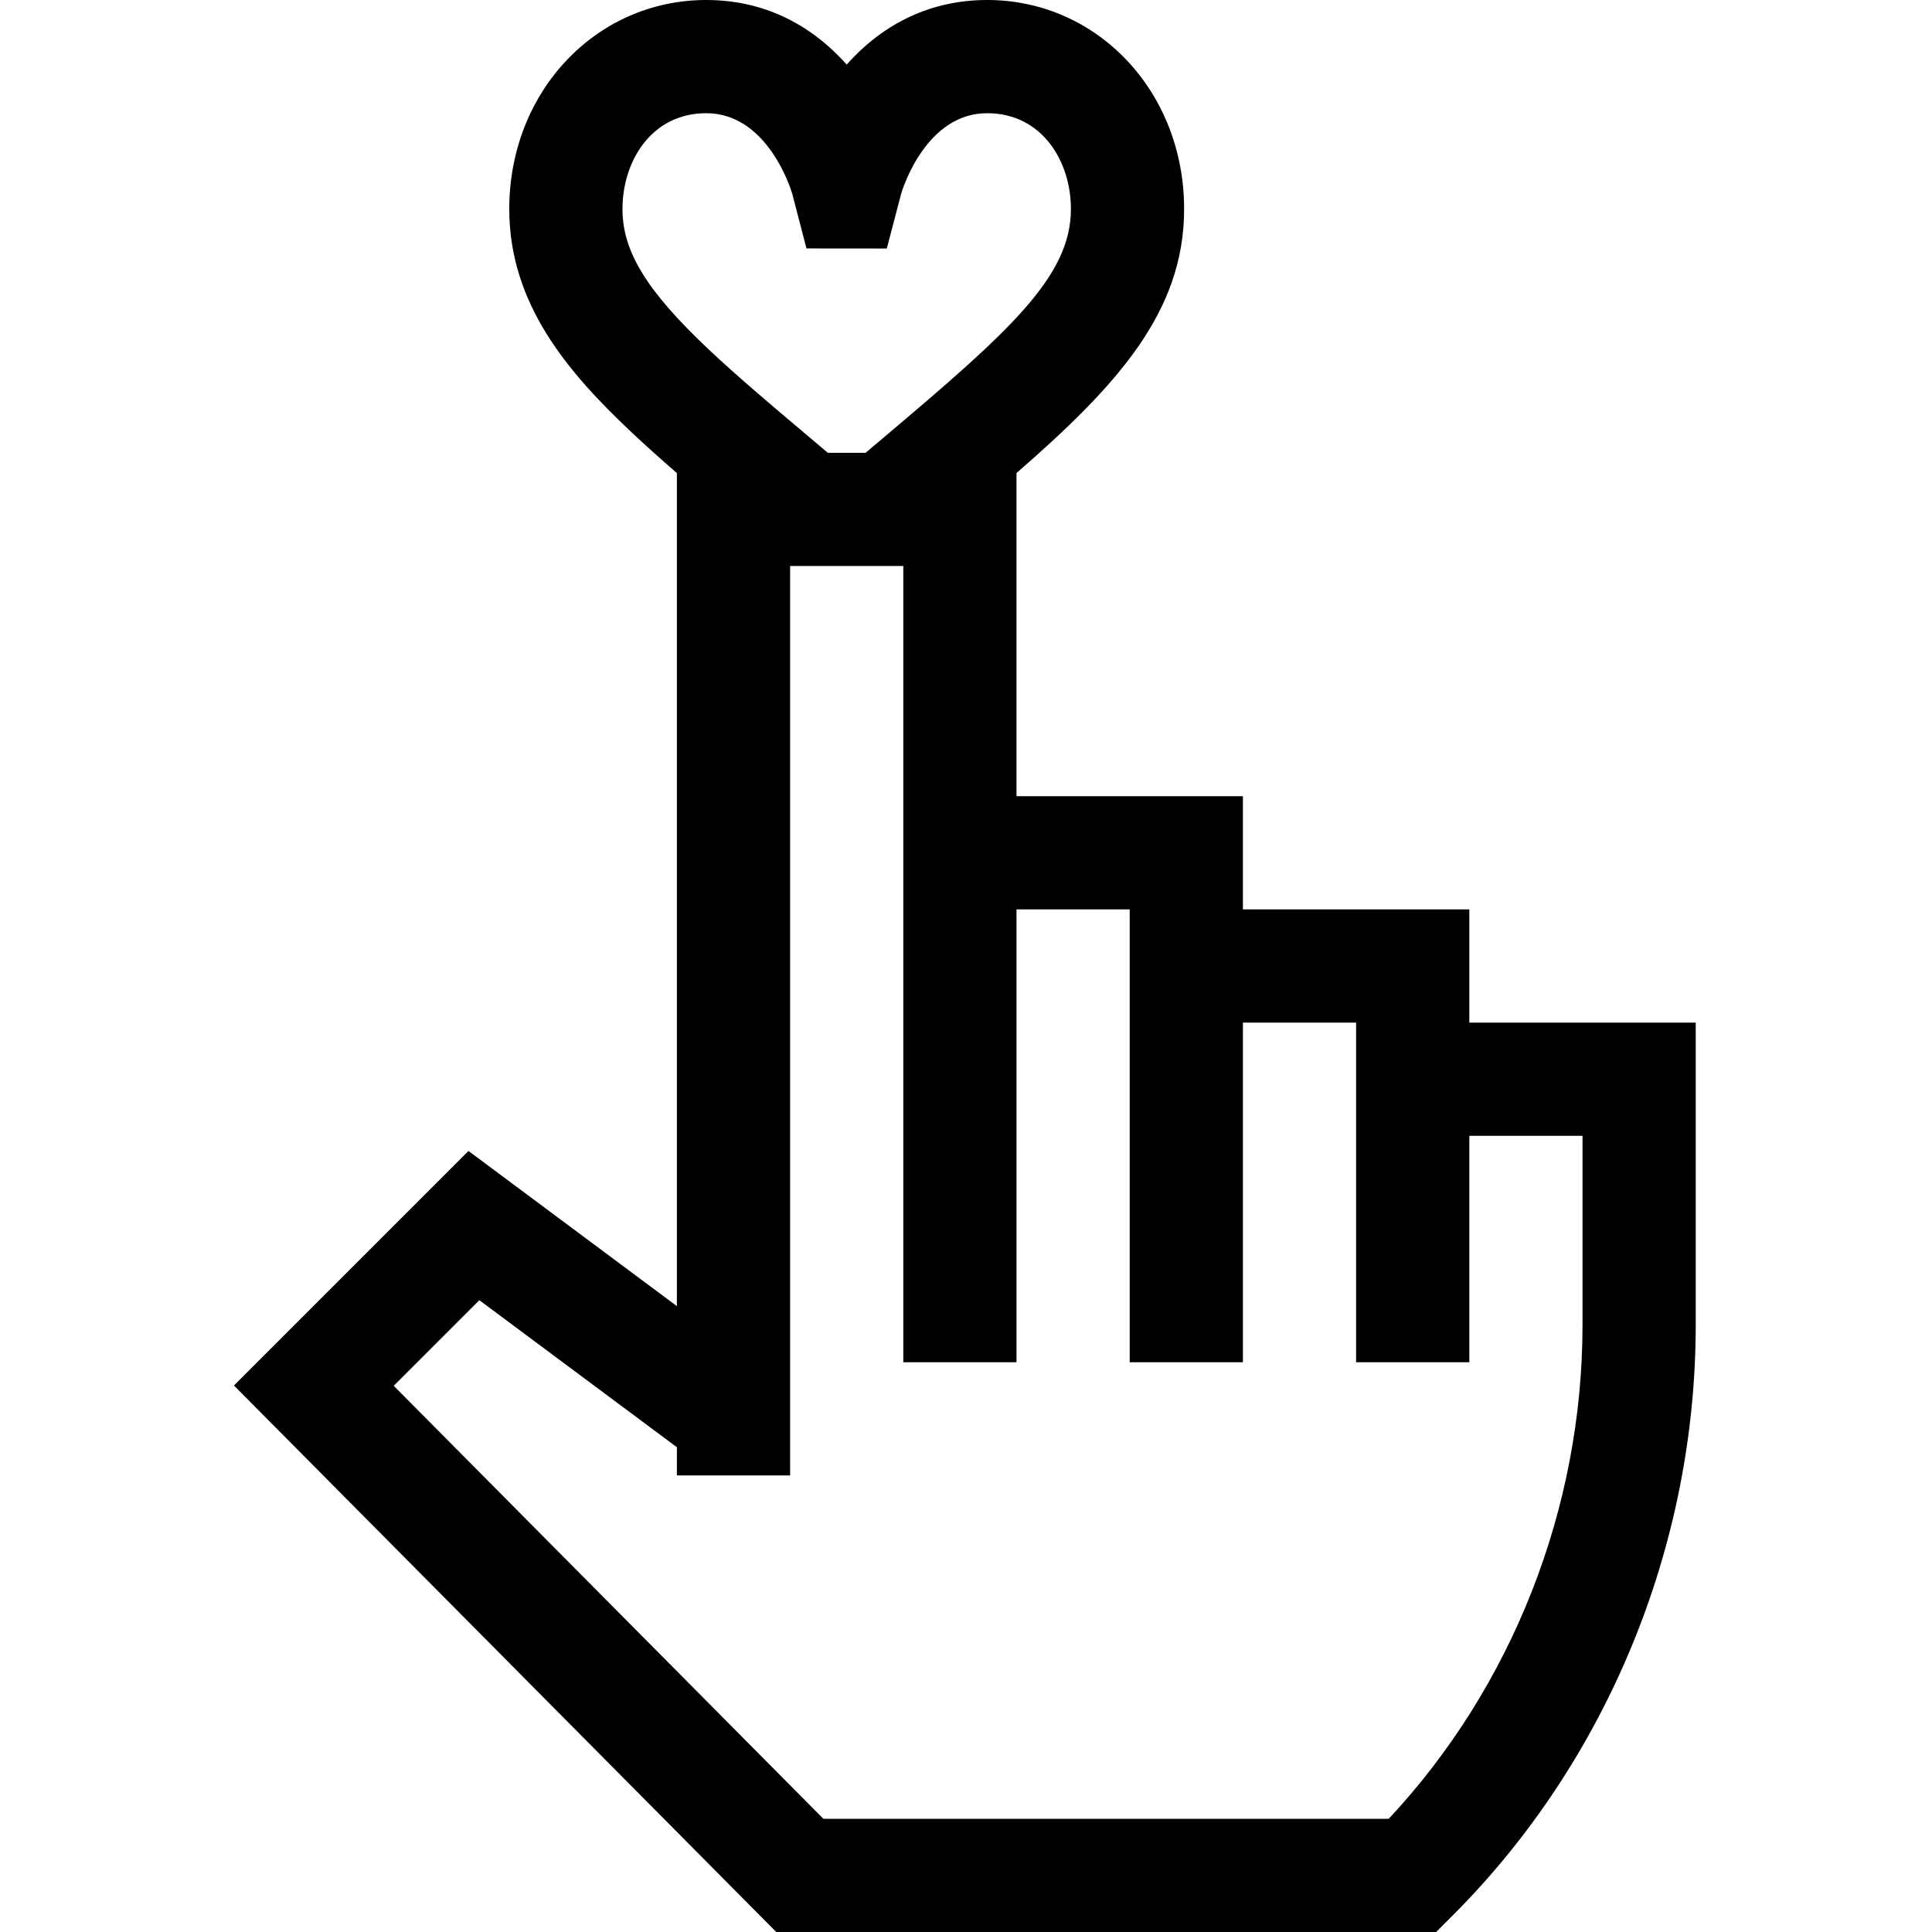 <svg height="512pt" viewBox="-62 0 512 512" width="512pt" xmlns="http://www.w3.org/2000/svg"><path d="m327.383 271v-30h-60v-30h-60v-85.641c26.523-23.09 44.422-42.574 44.422-69.965 0-31.062-22.934-55.395-52.211-55.395-14.488 0-27.234 5.895-37.211 17.125-9.977-11.23-22.723-17.125-37.211-17.125-29.277 0-52.211 24.332-52.211 55.395 0 25.121 15.496 43.211 32.242 59.012 3.797 3.582 7.855 7.203 12.18 10.961v220.766l-55.23-41.117-62.152 62.156 143.715 144.828h174.879l4.395-4.395c40.922-40.922 64.395-97.949 64.395-156.457v-80.148zm-224.422-215.605c0-12.621 7.629-25.395 22.211-25.395 16.094 0 22.324 19.816 22.766 21.293l3.785 14.547c11.328.012 9.961.008 21.289.02l3.816-14.566c.434-1.457 6.664-21.293 22.766-21.293 14.582 0 22.211 12.773 22.211 25.395 0 17.875-16.164 32.309-49.785 60.691-1.523 1.281-3.07 2.59-4.637 3.914h-10c-1.566-1.32-3.109-2.625-4.625-3.906-10.418-8.793-19.418-16.391-26.965-23.508-16.43-15.504-22.832-25.934-22.832-37.191zm254.422 295.754c0 48.547-18.648 95.883-51.359 130.852h-149.816l-113.863-114.746 22.688-22.691 52.352 38.969v7.469h30v-241h30v211h30v-120h30v120h30v-90h30v90h30v-60h30zm0 0"/></svg>